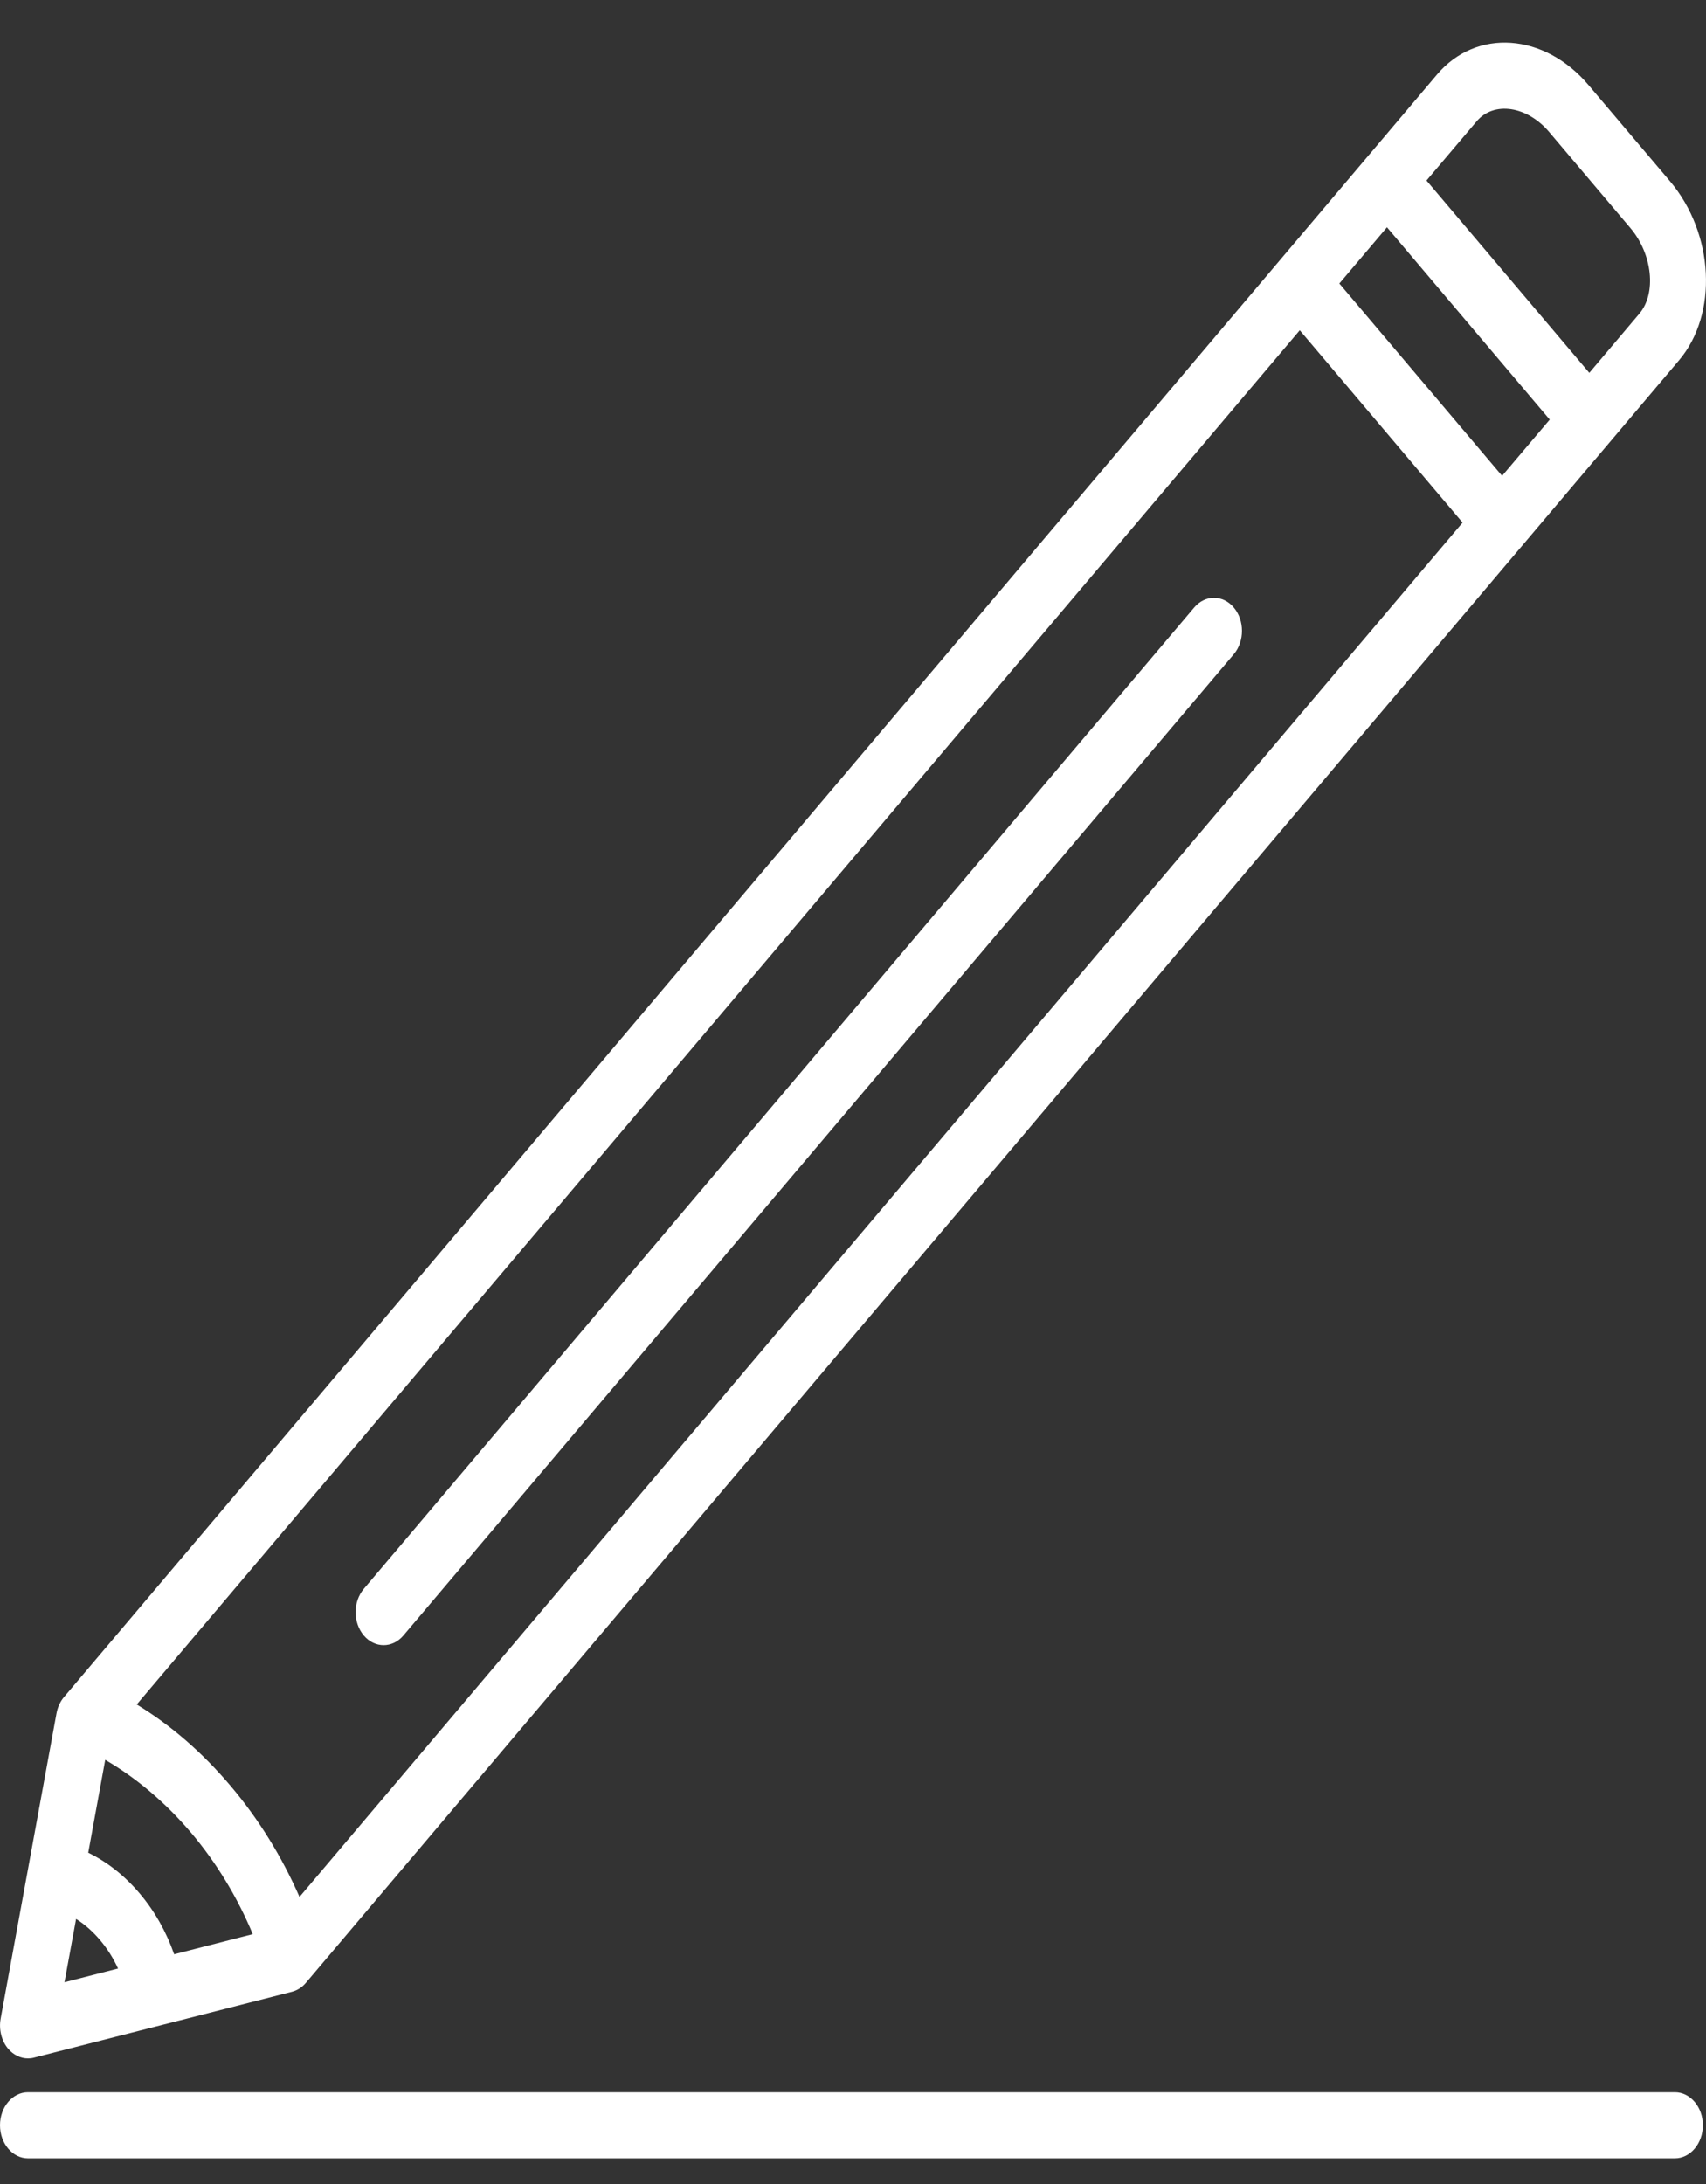 <svg width="25" height="32" viewBox="0 0 25 32" fill="none" xmlns="http://www.w3.org/2000/svg">
<rect x="0" y="0" width="25" height="32" fill="#333333" stroke="none"/>
<path d="M0.41 30.16C0.439 30.16 0.468 30.157 0.497 30.149L4.28 29.183C4.36 29.162 4.43 29.115 4.483 29.052L23.58 6.49L24.604 5.28C25.18 4.6 25.12 3.422 24.472 2.655L23.28 1.248C22.632 0.481 21.635 0.411 21.059 1.091L20.034 2.302L0.939 24.864C0.885 24.927 0.845 25.01 0.828 25.104L0.01 29.574C-0.02 29.735 0.022 29.903 0.12 30.019C0.198 30.11 0.303 30.16 0.41 30.16ZM2.8 26.853C3.171 27.291 3.479 27.799 3.704 28.339L2.552 28.634C2.438 28.306 2.265 28 2.047 27.743C1.827 27.483 1.573 27.282 1.293 27.146L1.542 25.785C2 26.051 2.429 26.415 2.8 26.853ZM2.004 24.974L19.047 4.839L21.433 7.657L4.389 27.794C4.13 27.202 3.787 26.649 3.38 26.168C2.966 25.679 2.506 25.279 2.004 24.974ZM1.115 28.116C1.243 28.197 1.361 28.301 1.467 28.427C1.573 28.552 1.661 28.693 1.73 28.843L0.945 29.044L1.115 28.116ZM21.639 1.777C21.891 1.479 22.377 1.551 22.701 1.933L23.892 3.341C24.216 3.723 24.276 4.298 24.024 4.595L23.29 5.463L20.904 2.645L21.639 1.777ZM20.325 3.33L22.71 6.148L22.012 6.972L19.627 4.154L20.325 3.33ZM5.332 23.964C5.171 23.775 5.171 23.468 5.332 23.279L17.5 8.901C17.661 8.712 17.92 8.712 18.08 8.901C18.24 9.09 18.24 9.397 18.08 9.586L5.911 23.964C5.831 24.058 5.726 24.105 5.622 24.105C5.516 24.105 5.412 24.058 5.332 23.964ZM24.954 31.139C24.954 31.407 24.77 31.624 24.544 31.624H0.41C0.184 31.624 0 31.407 0 31.139C0 30.872 0.184 30.655 0.41 30.655H24.544C24.77 30.655 24.954 30.872 24.954 31.139Z" fill="white"/>
</svg>
